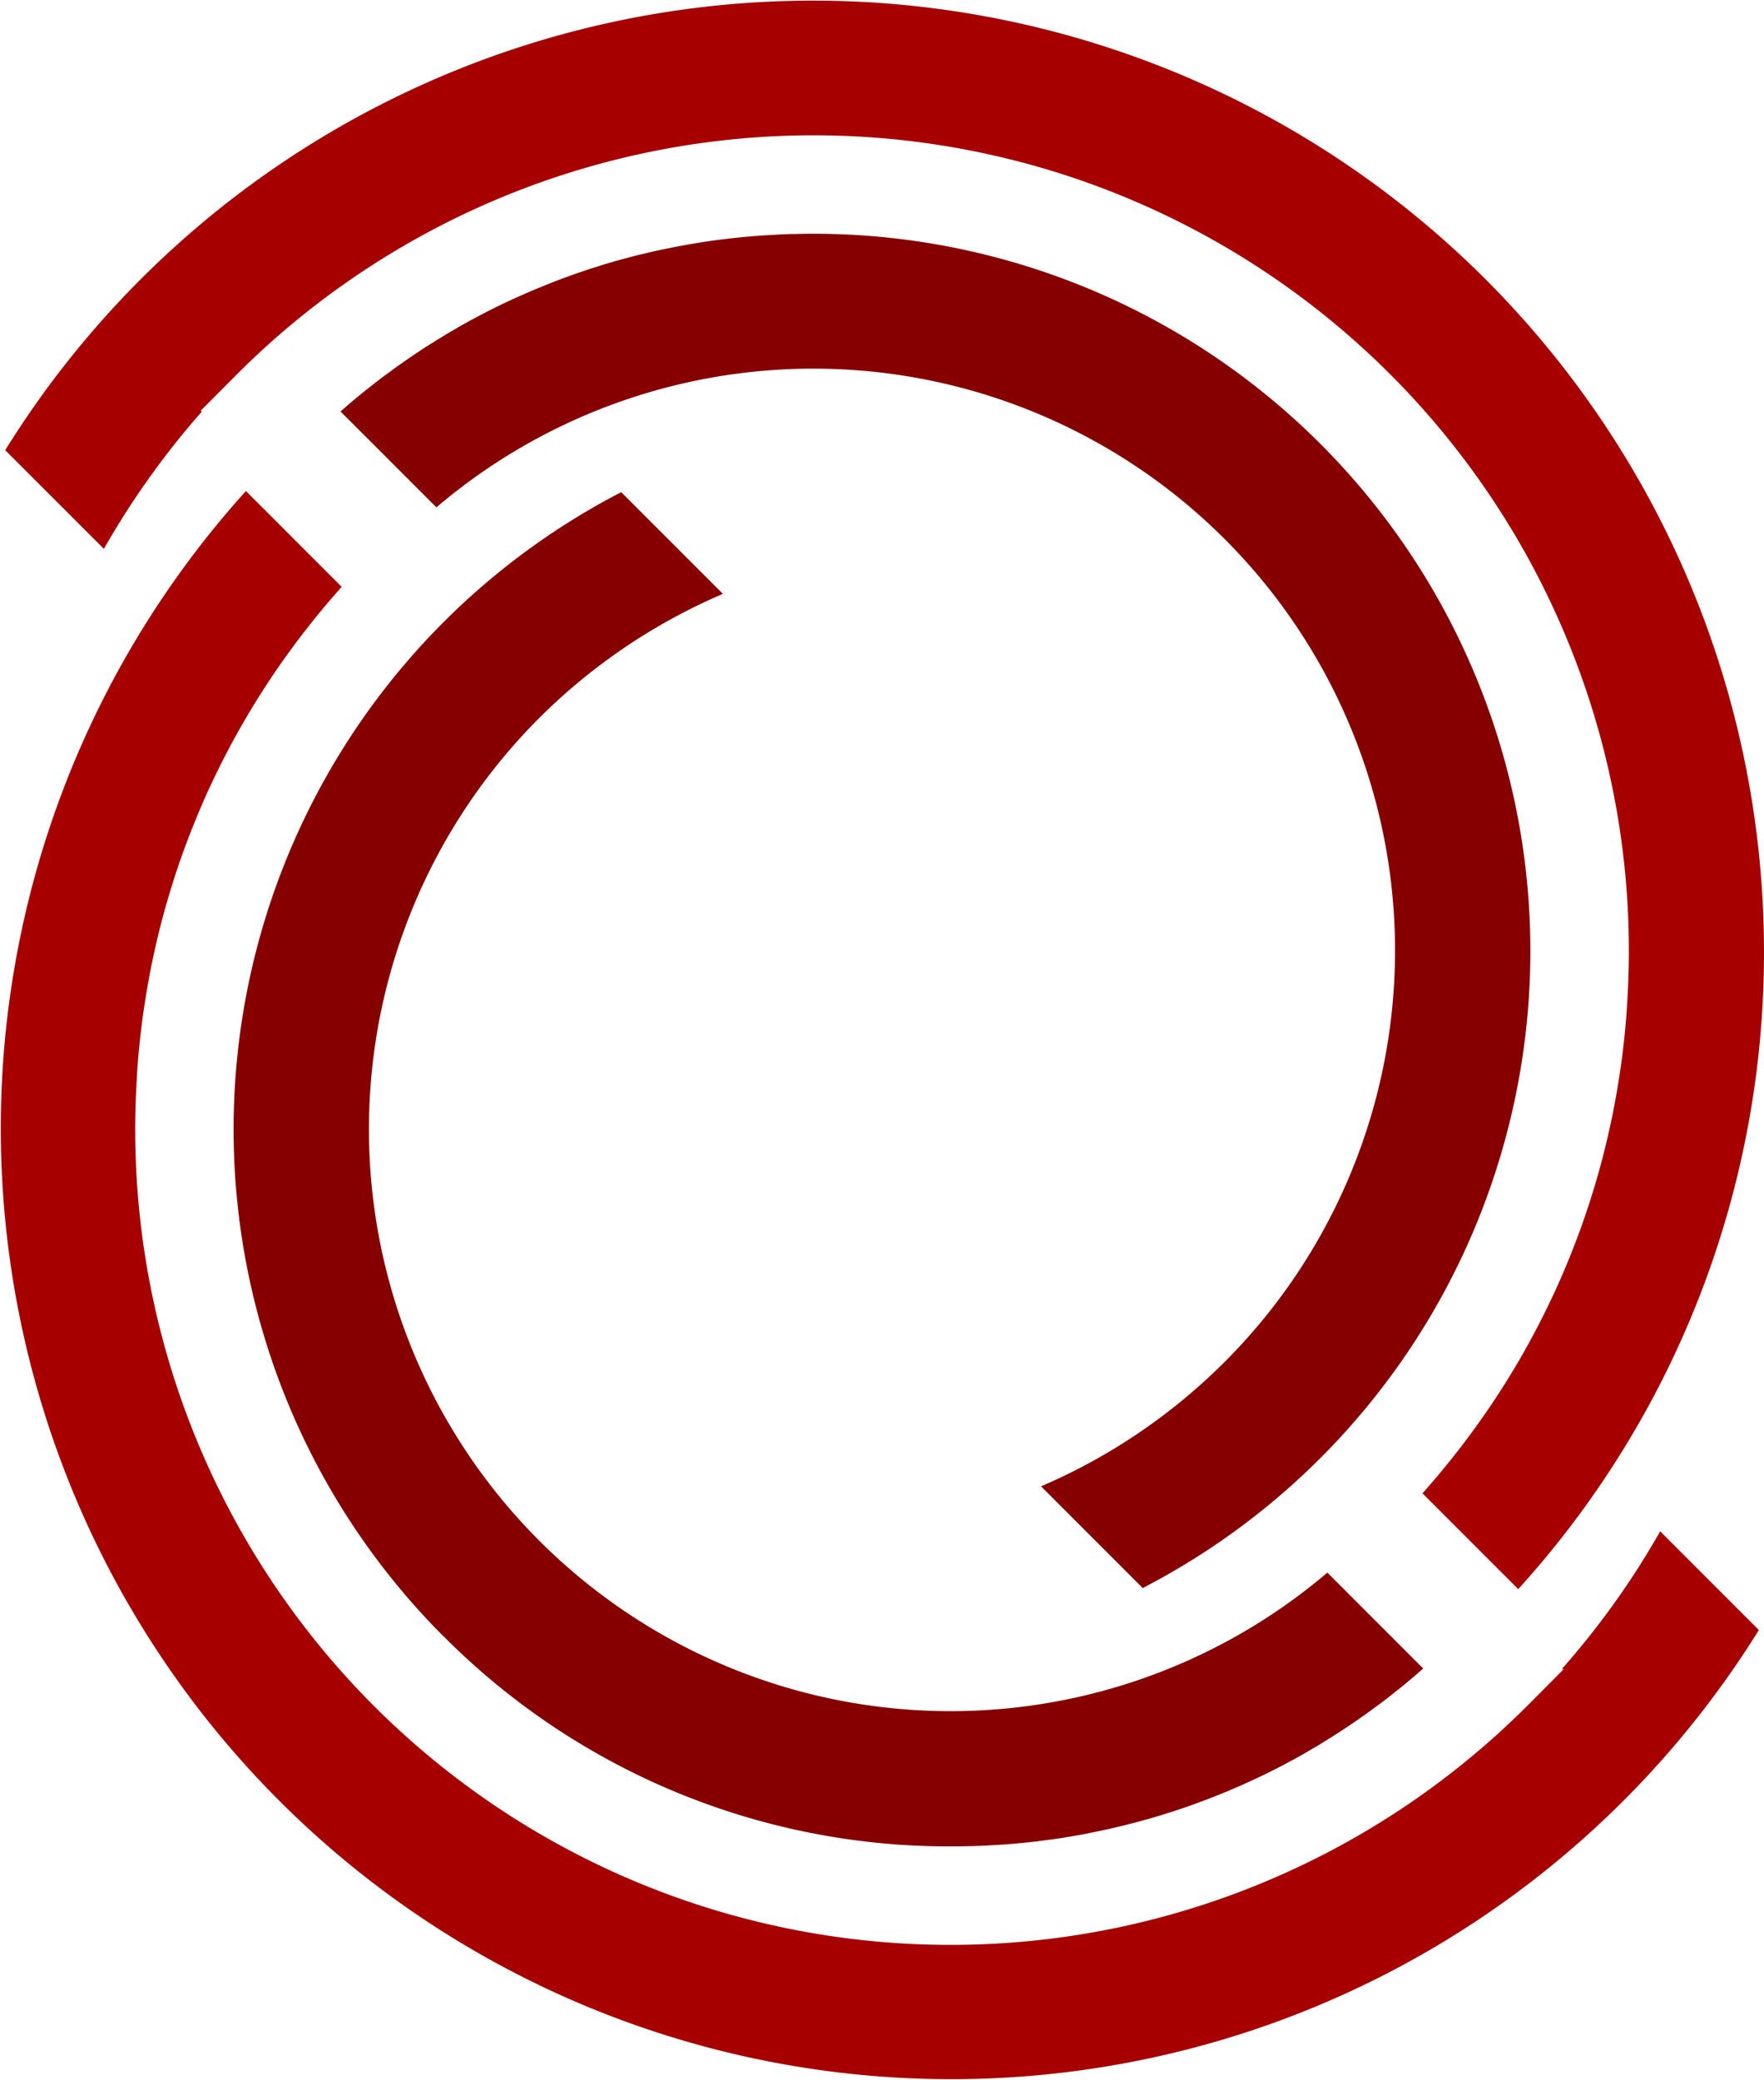 <svg xmlns="http://www.w3.org/2000/svg" width="119" height="140.289" viewBox="0 0 119 140.289">
  <g id="Group_7" data-name="Group 7" transform="translate(-128 -143.783)">
    <path id="Path_176" data-name="Path 176" d="M854.827,815.362a54.972,54.972,0,0,1-6.6,9.249l.07.07-2.333,2.344a55,55,0,0,1-94.011-38.775c0-1.082.034-2.185.1-3.277.007-.149.016-.3.026-.457l0-.043c.006-.1.013-.2.019-.3l0-.05c.017-.225.036-.453.056-.682.016-.186.033-.384.052-.583.031-.291.061-.589.093-.888.02-.172.04-.364.067-.552.027-.242.063-.513.1-.785.022-.152.043-.3.066-.447.033-.248.076-.523.122-.8.023-.145.05-.308.077-.467.022-.132.045-.271.072-.407.03-.175.067-.378.1-.573.033-.172.07-.36.106-.549.043-.215.086-.43.135-.648.315-1.5.7-3.007,1.146-4.473l.013-.039c.055-.193.115-.387.178-.579.05-.163.1-.333.159-.5.311-.96.658-1.93,1.027-2.87.049-.13.1-.269.158-.4s.117-.3.18-.447c.072-.182.155-.381.241-.582.063-.153.136-.322.208-.491l.033-.076c.1-.228.2-.458.3-.685.076-.169.153-.335.232-.5a54.531,54.531,0,0,1,5-8.6l.311-.43c.219-.3.437-.6.656-.886.106-.136.215-.285.328-.428.242-.312.483-.62.727-.924.143-.176.288-.358.438-.533.133-.166.285-.341.434-.519s.3-.351.45-.524c.169-.195.341-.394.516-.59l-6.458-6.462A64.126,64.126,0,1,0,861.484,822.02Z" transform="translate(-614.831 -568.306)" fill="#a70000"/>
    <path id="Path_177" data-name="Path 177" d="M778.04,822.475a48.047,48.047,0,0,0,34.2,14.164c.4,0,.808-.005,1.215-.016.2,0,.4-.01.6-.016h.029c.3-.013.592-.026.891-.043.238-.013.473-.025.708-.043L816,836.5l.163-.013c.215-.016.437-.037.655-.059.194-.016.377-.033.562-.053.136-.013.252-.026.364-.04l.246-.026c.158-.019.318-.04.48-.063.6-.073,1.185-.159,1.757-.255.162-.026.321-.056.479-.083l.053-.01c.129-.023.252-.043.378-.067l.063-.013c.166-.029.332-.063.494-.1.437-.086.861-.172,1.284-.269.285-.062.569-.132.851-.2l.037-.01c.073-.017.142-.034.215-.053.211-.052.4-.1.589-.152.166-.043.321-.082.473-.126.136-.037.252-.069.368-.1s.2-.055.288-.082l.067-.02q.179-.051.357-.106c.2-.059.374-.113.546-.169l.394-.123c.407-.132.807-.267,1.208-.41.112-.039.219-.076.321-.115l.079-.026c.142-.051.267-.1.39-.146.2-.073.378-.139.556-.213.152-.055.282-.106.41-.159.249-.1.47-.189.7-.282l.671-.287c.213-.09.417-.18.617-.272.119-.052.219-.1.321-.146l.1-.043c.163-.076.331-.156.5-.235,1.017-.483,2.02-1.007,2.99-1.555.1-.06.2-.12.3-.177.225-.128.446-.261.669-.39l1.1-.682c.49-.312.993-.646,1.54-1.02l.449-.318.063-.043q.17-.118.335-.241l.033-.023c.082-.059.165-.12.245-.179l.029-.023c.139-.1.278-.2.414-.3.156-.116.3-.228.45-.341.1-.079.189-.15.278-.219l.1-.08c.152-.118.3-.241.457-.363s.311-.252.463-.378l.04-.034c.292-.238.58-.484.867-.735.087-.076.176-.153.265-.229l-6.468-6.469a39.239,39.239,0,0,1-53.045-57.758,39.61,39.61,0,0,1,12.268-8.25l-6.86-6.859a48.376,48.376,0,0,0-11.983,77.17Z" transform="translate(-620.111 -568.333)" fill="#870000"/>
    <path id="Path_178" data-name="Path 178" d="M861.947,765.123A64.146,64.146,0,0,0,743.3,731.358l6.657,6.657a55.219,55.219,0,0,1,6.6-9.25l-.069-.069,2.333-2.343a55,55,0,0,1,94.011,38.77c0,1.089-.034,2.191-.1,3.28-.007.146-.017.3-.026.457-.007.109-.017.222-.023.338l0,.052c-.018.228-.037.458-.058.682-.016.189-.032.391-.052.59-.029.284-.06.586-.092.883-.02.173-.041.361-.067.553-.027.242-.063.514-.1.784-.022.152-.043.3-.067.443-.031.252-.076.527-.122.8-.022.145-.049.3-.076.467-.022.135-.046.271-.073.406-.027.176-.067.377-.1.574-.032.172-.069.36-.109.549-.041.212-.082.431-.133.649-.318,1.5-.7,3.009-1.145,4.473-.063.2-.122.409-.193.618-.049.163-.1.328-.158.5-.315.966-.659,1.933-1.027,2.87l-.155.4c-.06.149-.119.3-.182.449-.073.183-.159.384-.242.583-.063.152-.136.32-.209.49l-.033.076c-.1.227-.2.456-.3.682-.076.168-.152.338-.232.5a54.3,54.3,0,0,1-4.995,8.6l-.308.43c-.222.3-.44.6-.658.888-.106.139-.216.288-.328.431-.242.31-.483.619-.728.924-.142.175-.288.357-.437.532-.126.157-.264.322-.4.488l-.026.029c-.152.175-.3.354-.453.527-.169.2-.341.393-.517.59l6.459,6.461A63.794,63.794,0,0,0,861.947,765.123Z" transform="translate(-614.948 -557.215)" fill="#a70000"/>
    <path id="Path_179" data-name="Path 179" d="M820.759,806.519l6.859,6.859A48.37,48.37,0,0,0,805.4,722.043c-.4,0-.807.007-1.215.016-.2,0-.4.006-.6.016h-.029c-.3.012-.592.026-.891.044-.239.013-.473.026-.709.042-.123.007-.225.017-.324.023l-.166.013c-.212.017-.433.037-.652.056-.2.02-.378.037-.562.056-.136.013-.252.027-.367.04l-.189.02c-.024,0-.044.007-.063.01-.16.016-.312.036-.471.055-.6.076-1.185.163-1.757.259-.163.026-.321.052-.48.082l-.052.01c-.126.021-.246.043-.364.066l-.08.013c-.159.031-.318.06-.476.094-.45.085-.874.174-1.3.27-.285.063-.57.133-.851.2l-.037.01c-.073.013-.142.034-.215.049-.212.053-.4.1-.589.153-.162.043-.318.082-.473.128-.136.037-.252.07-.372.1s-.2.056-.284.083l-.066.02c-.121.032-.239.066-.359.106-.2.056-.373.112-.545.168l-.394.123c-.408.133-.808.268-1.208.411-.109.036-.209.073-.312.109l-.092.034c-.136.049-.255.092-.378.139-.209.076-.388.145-.566.215-.149.056-.278.109-.41.163-.249.1-.47.189-.7.281l-.672.288c-.212.089-.414.178-.616.271-.115.053-.218.1-.321.145l-.1.043-.5.234c-1.016.485-2.023,1.007-2.989,1.557-.109.059-.206.115-.3.175q-.318.182-.632.37l-.7.425-.443.278c-.494.31-1,.645-1.536,1.019-.139.1-.279.193-.414.288l-.089.063c-.126.089-.239.169-.351.251l-.046.034-.228.168-.029.023c-.14.1-.278.2-.414.3-.156.116-.3.228-.447.341-.106.079-.192.148-.278.215l-.106.082c-.152.119-.3.239-.457.364-.172.135-.338.276-.5.41-.294.239-.579.484-.867.736-.089.076-.175.152-.264.228l6.468,6.468a39.239,39.239,0,0,1,53.045,57.76A39.608,39.608,0,0,1,820.759,806.519Z" transform="translate(-622.53 -562.496)" fill="#870000"/>
  </g>
</svg>
